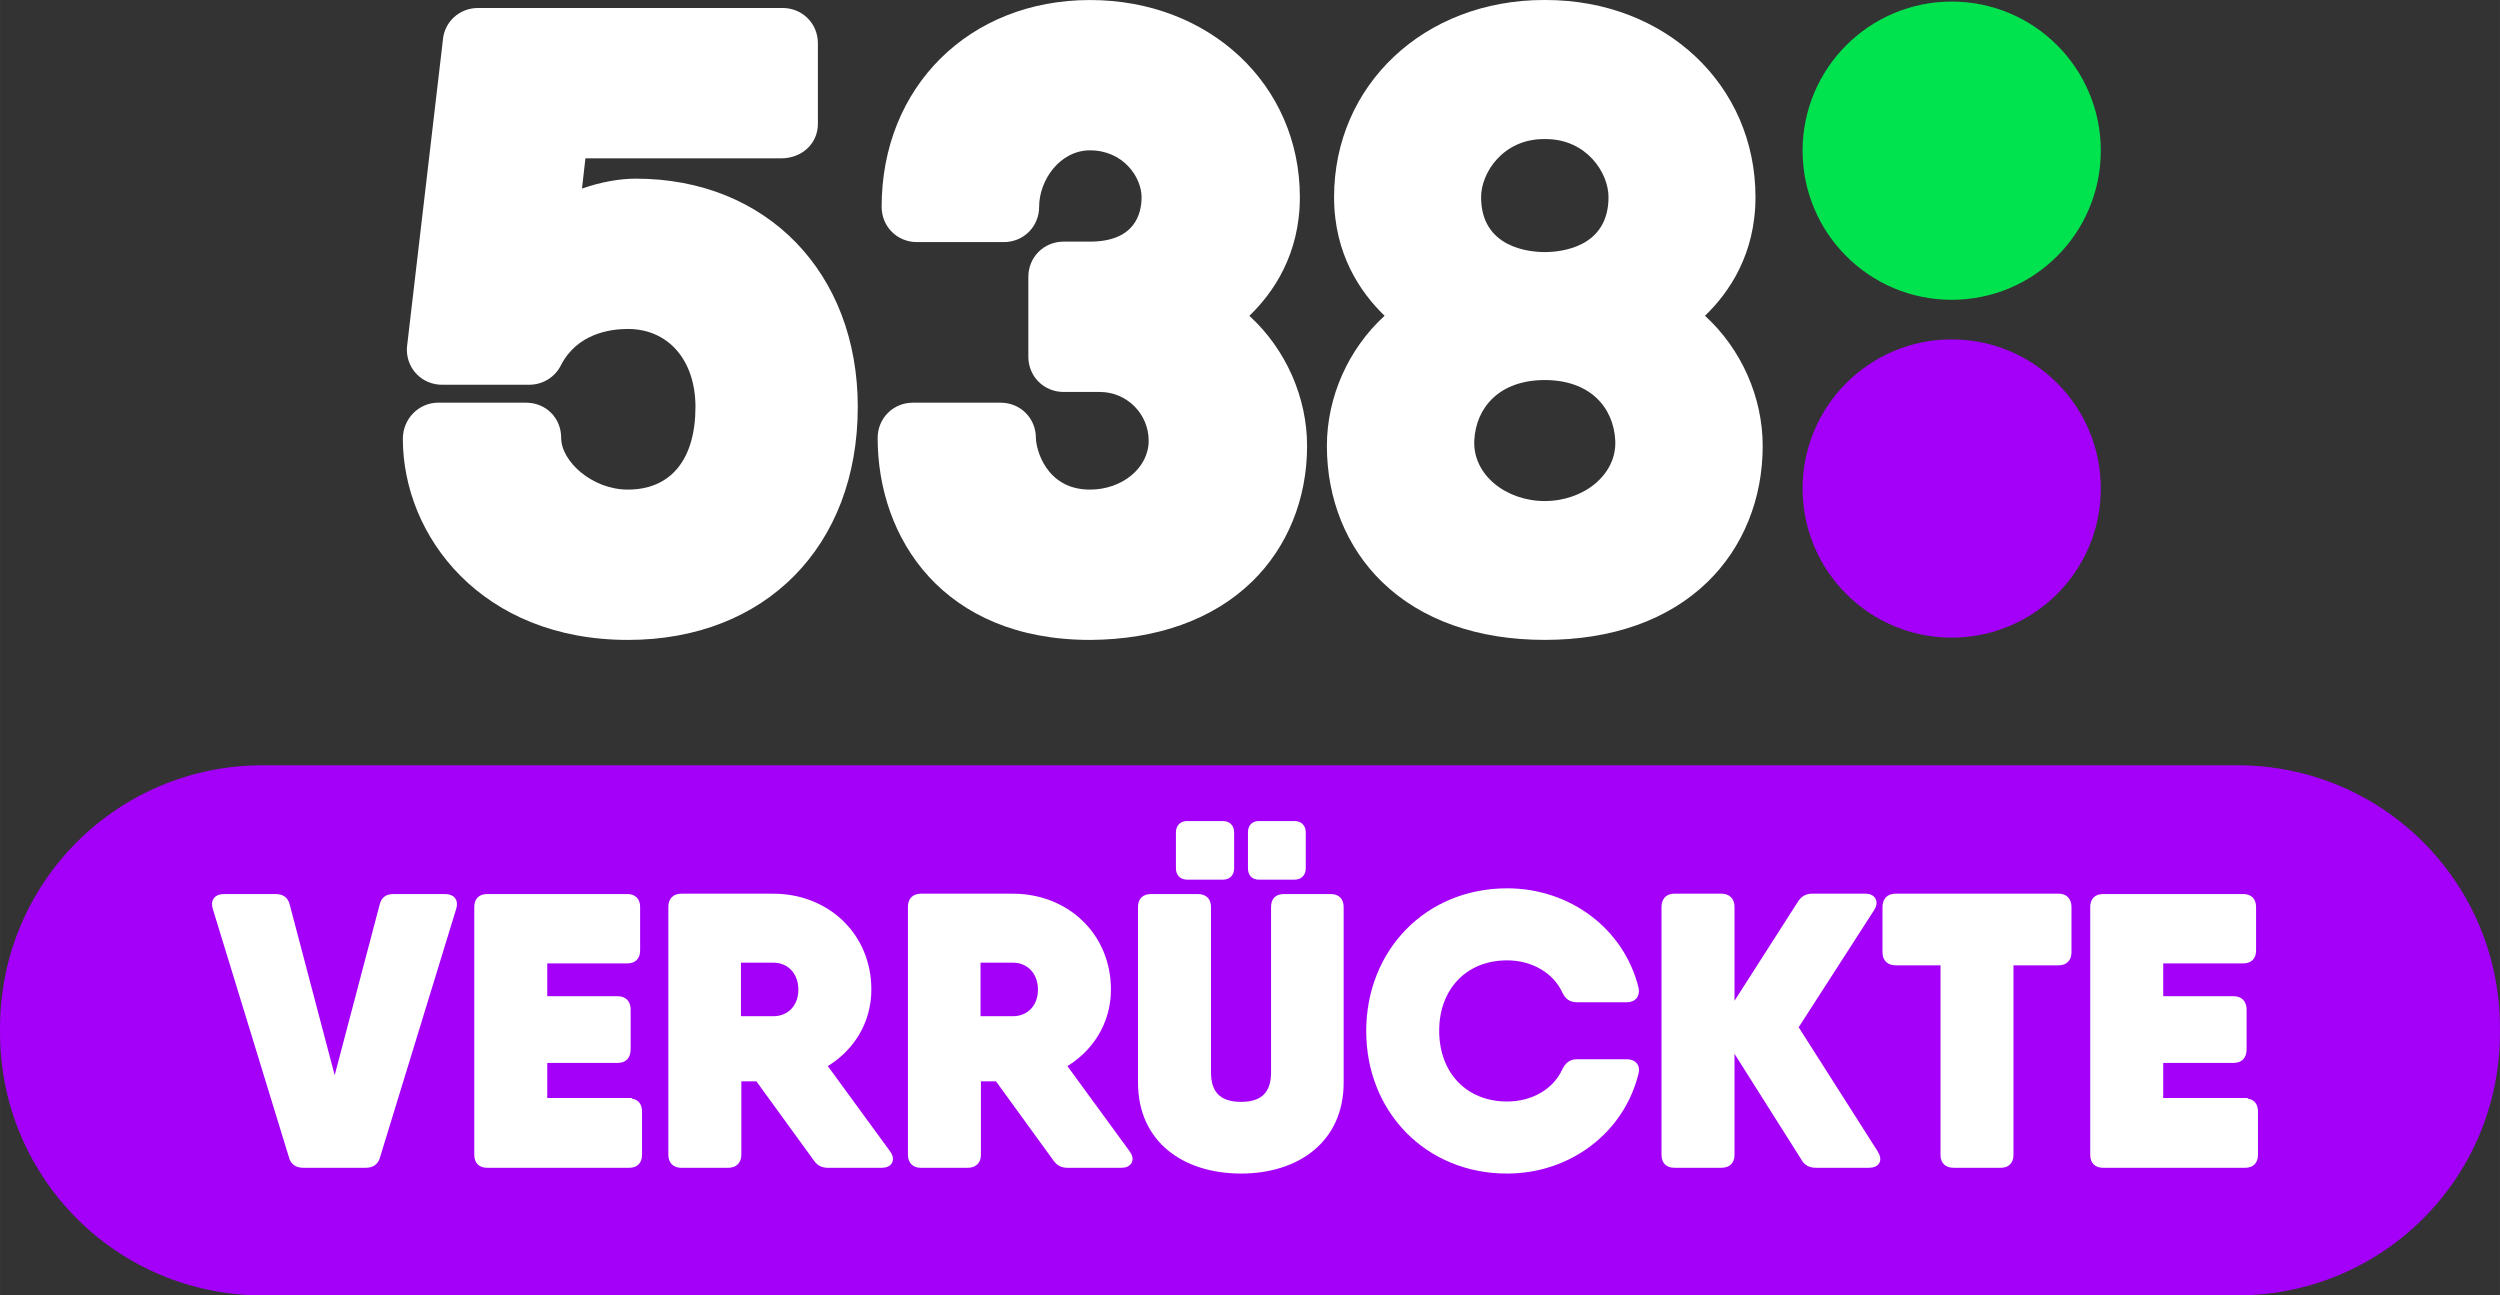 <svg width="945.14" height="489.74" version="1.1" viewBox="0 0 250.07 129.58" xmlns="http://www.w3.org/2000/svg">
 <rect x="0" y="0" width="250.07" height="129.58" fill="#333333" stroke="none"/>
 <g transform="translate(20.652 -8.928e-5)">
  <path d="m5.642 76.548h197.48c14.567 0 26.294 11.727 26.294 26.294v0.442c0 14.567-11.727 26.294-26.294 26.294h-197.48c-14.567 0-26.294-11.727-26.294-26.294v-0.442c0-14.567 11.727-26.294 26.294-26.294z" fill="#a400f9" stroke-width="2.354"/>
  <g transform="matrix(1.237 0 0 1.237 128.49 -433.45)">
   <g transform="matrix(2.219,0,0,-2.219,49.311,389.91)" fill="#6d1d82">
    <path d="m0 0c0-3.001-2.432-5.433-5.434-5.433-3 0-5.433 2.432-5.433 5.433 0 3.002 2.433 5.435 5.433 5.435 3.002 0 5.434-2.433 5.434-5.435" fill="#a400f9"/>
   </g>
   <g transform="matrix(2.219,0,0,-2.219,49.311,362.59)" fill="#86b817">
    <path d="m0 0c0-3.002-2.432-5.434-5.434-5.434-3 0-5.433 2.432-5.433 5.434 0 3.001 2.433 5.434 5.433 5.434 3.002 0 5.434-2.433 5.434-5.434" fill="#00e34f"/>
   </g>
  </g>
  <g transform="matrix(1.938 0 0 1.964 19.644 0)" fill="#fff" stroke="#fff" stroke-width=".265" aria-label="VERRÜCKTE">
   <path d="m-5.143 59.344h3.228c0.313 0 0.528-0.137 0.607-0.43l3.933-12.659c0.117-0.372-0.059-0.587-0.45-0.587h-2.661c-0.313 0-0.509 0.117-0.587 0.45l-2.446 9.157-2.446-9.157c-0.078-0.333-0.293-0.45-0.607-0.45h-2.661c-0.391 0-0.567 0.215-0.45 0.587l3.933 12.659c0.078 0.293 0.293 0.43 0.607 0.43z"/>
   <path d="m11.684 56.057h-4.363v-2.054h3.776c0.333 0 0.528-0.196 0.528-0.548v-2.035c0-0.352-0.196-0.548-0.528-0.548h-3.776v-1.937h4.265c0.333 0 0.528-0.176 0.528-0.528v-2.211c0-0.352-0.196-0.528-0.528-0.528h-7.239c-0.333 0-0.528 0.176-0.528 0.528v12.62c0 0.352 0.196 0.528 0.528 0.528h7.337c0.333 0 0.528-0.176 0.528-0.528v-2.211c0-0.352-0.196-0.528-0.528-0.528z"/>
   <path d="m25.027 58.699-3.287-4.441c1.389-0.783 2.309-2.191 2.309-3.854 0-2.778-2.172-4.754-4.931-4.754h-4.754c-0.333 0-0.528 0.196-0.528 0.528v12.639c0 0.333 0.196 0.528 0.528 0.528h2.426c0.352 0 0.548-0.196 0.548-0.528v-3.874h0.978l2.994 4.07c0.176 0.254 0.372 0.333 0.646 0.333h2.759c0.43 0 0.587-0.293 0.313-0.646zm-7.709-9.802h1.8c0.822 0 1.428 0.607 1.428 1.506s-0.607 1.487-1.428 1.487h-1.8z"/>
   <path d="m37.393 58.699-3.287-4.441c1.389-0.783 2.309-2.191 2.309-3.854 0-2.778-2.172-4.754-4.931-4.754h-4.754c-0.333 0-0.528 0.196-0.528 0.528v12.639c0 0.333 0.196 0.528 0.528 0.528h2.426c0.352 0 0.548-0.196 0.548-0.528v-3.874h0.978l2.994 4.07c0.176 0.254 0.372 0.333 0.646 0.333h2.759c0.43 0 0.587-0.293 0.313-0.646zm-7.709-9.802h1.8c0.822 0 1.428 0.607 1.428 1.506s-0.607 1.487-1.428 1.487h-1.8z"/>
   <path d="m40.484 44.67h1.839c0.274 0 0.45-0.157 0.45-0.45v-1.82c0-0.293-0.176-0.45-0.45-0.45h-1.839c-0.274 0-0.45 0.157-0.45 0.45v1.82c0 0.293 0.176 0.45 0.45 0.45zm3.698 0h1.839c0.274 0 0.45-0.157 0.45-0.45v-1.82c0-0.293-0.176-0.45-0.45-0.45h-1.839c-0.274 0-0.43 0.157-0.43 0.45v1.82c0 0.293 0.157 0.45 0.43 0.45zm-0.92 14.968c2.896 0 5.165-1.565 5.165-4.5v-8.941c0-0.352-0.196-0.528-0.528-0.528h-2.426c-0.352 0-0.528 0.176-0.528 0.528v8.413c0 1.037-0.489 1.643-1.683 1.643-1.194 0-1.683-0.607-1.683-1.643v-8.413c0-0.352-0.196-0.528-0.548-0.528h-2.426c-0.333 0-0.528 0.176-0.528 0.528v8.941c0 2.935 2.27 4.5 5.185 4.5z"/>
   <path d="m56.997 59.638c3.209 0 5.928-2.054 6.652-4.989 0.098-0.352-0.117-0.567-0.47-0.567h-2.583c-0.313 0-0.489 0.157-0.626 0.43-0.489 1.056-1.624 1.722-2.974 1.722-2.191 0-3.639-1.546-3.639-3.737 0-2.172 1.448-3.717 3.639-3.717 1.331 0 2.485 0.665 2.974 1.722 0.137 0.274 0.313 0.411 0.626 0.411h2.583c0.352 0 0.548-0.215 0.47-0.587-0.743-2.935-3.463-4.95-6.652-4.95-4.128 0-7.141 3.091-7.141 7.141 0 4.03 3.013 7.122 7.141 7.122z"/>
   <path d="m76.015 58.718-4.128-6.398 3.933-6.026c0.235-0.352 0.078-0.646-0.333-0.646h-2.739c-0.293 0-0.489 0.117-0.646 0.372l-3.502 5.4v-5.224c0-0.352-0.196-0.548-0.548-0.548h-2.426c-0.333 0-0.528 0.196-0.528 0.548v12.62c0 0.352 0.196 0.528 0.528 0.528h2.426c0.352 0 0.548-0.176 0.548-0.528v-5.596l3.698 5.772c0.137 0.254 0.352 0.352 0.646 0.352h2.739c0.411 0 0.567-0.254 0.333-0.626z"/>
   <path d="m85.465 45.648h-8.413c-0.352 0-0.548 0.196-0.548 0.548v2.309c0 0.333 0.196 0.528 0.548 0.528h2.446v9.783c0 0.352 0.196 0.528 0.548 0.528h2.426c0.333 0 0.528-0.176 0.528-0.528v-9.783h2.465c0.333 0 0.528-0.196 0.528-0.528v-2.309c0-0.352-0.196-0.548-0.528-0.548z"/>
   <path d="m95.091 56.057h-4.363v-2.054h3.776c0.333 0 0.528-0.196 0.528-0.548v-2.035c0-0.352-0.196-0.548-0.528-0.548h-3.776v-1.937h4.265c0.333 0 0.528-0.176 0.528-0.528v-2.211c0-0.352-0.196-0.528-0.528-0.528h-7.239c-0.333 0-0.528 0.176-0.528 0.528v12.62c0 0.352 0.196 0.528 0.528 0.528h7.337c0.333 0 0.528-0.176 0.528-0.528v-2.211c0-0.352-0.196-0.528-0.528-0.528z"/>
  </g>
  <path d="m88.394 64.01h-0.014c-14.676 0-21.243-10.149-21.243-20.199 0-1.979 1.554-3.53 3.527-3.53h8.776c1.977 0 3.527 1.551 3.527 3.53 0 1.027 0.964 5.164 5.405 5.164h-0.052 0.052c3.242 0 5.875-2.185 5.875-4.884s-2.188-4.884-4.886-4.884h-3.618c-1.982 0-3.533-1.551-3.533-3.53v-7.978c0-1.979 1.551-3.53 3.533-3.53h2.63c4.491 0 5.164-2.786 5.164-4.447 0-1.96-1.795-4.683-5.164-4.683-2.998 0-5.084 2.973-5.084 5.644 0 1.982-1.551 3.533-3.53 3.533h-8.691c-1.985 0-3.533-1.551-3.533-3.533 0-11.986 8.765-20.68 20.839-20.68 11.972 0 20.996 8.483 20.996 19.719 0 5.707-2.644 9.553-5.054 11.87 3.626 3.305 5.776 8.123 5.776 13.018 0 5.306-1.966 10.13-5.518 13.581-3.879 3.766-9.474 5.779-16.18 5.82" fill="#fff" stroke-width="2.745"/>
  <path d="m133.87 50.119c-3.895 0-7.214-2.641-7.052-6.05 0.162-3.338 2.545-6.053 7.052-6.053 4.502 0 6.885 2.715 7.05 6.053 0.165 3.409-3.16 6.05-7.05 6.05m-0.077-36.209h0.154c4.107 0 6.298 3.374 6.298 5.809 0 5.103-4.881 5.496-6.374 5.496-1.496 0-6.372-0.393-6.372-5.496 0-2.435 2.188-5.809 6.295-5.809m16.101 17.677c2.408-2.317 5.051-6.16 5.051-11.868 0-11.236-9.026-19.719-20.998-19.719h-0.154c-11.972 0-21.001 8.483-21.001 19.719 0 5.707 2.649 9.55 5.054 11.868-3.626 3.308-5.773 8.126-5.773 13.023 0 5.312 1.963 10.155 5.529 13.611 3.901 3.786 9.526 5.787 16.268 5.787 6.742 0 12.367-2.001 16.268-5.787 3.563-3.456 5.529-8.293 5.529-13.611 0-4.897-2.15-9.715-5.773-13.023" fill="#fff" stroke-width="2.745"/>
  <path d="m42.154 64.01c-14.618 0-22.511-10.363-22.511-20.12 0-1.988 1.584-3.61 3.53-3.61h8.774c2.012 0 3.533 1.518 3.533 3.53 0 2.322 3.077 5.164 6.674 5.164 4.296 0 6.759-3.014 6.759-8.277 0-4.659-2.712-7.791-6.759-7.791-1.809 0-5.081 0.472-6.701 3.635-0.598 1.197-1.817 1.946-3.187 1.946h-8.691c-1.982 0-3.533-1.548-3.533-3.53l0.022-0.329 3.577-30.573c0.124-1.839 1.639-3.256 3.522-3.256h30.463c1.982 0 3.533 1.551 3.533 3.533v8.057c0 1.963-1.584 3.451-3.689 3.451h-19.565l-0.343 3.025c1.834-0.645 3.72-0.994 5.392-0.994 13.07 0 22.195 9.389 22.195 22.827 0 13.946-9.24 23.313-22.994 23.313" fill="#fff" stroke-width="2.745"/>
 </g>
</svg>
